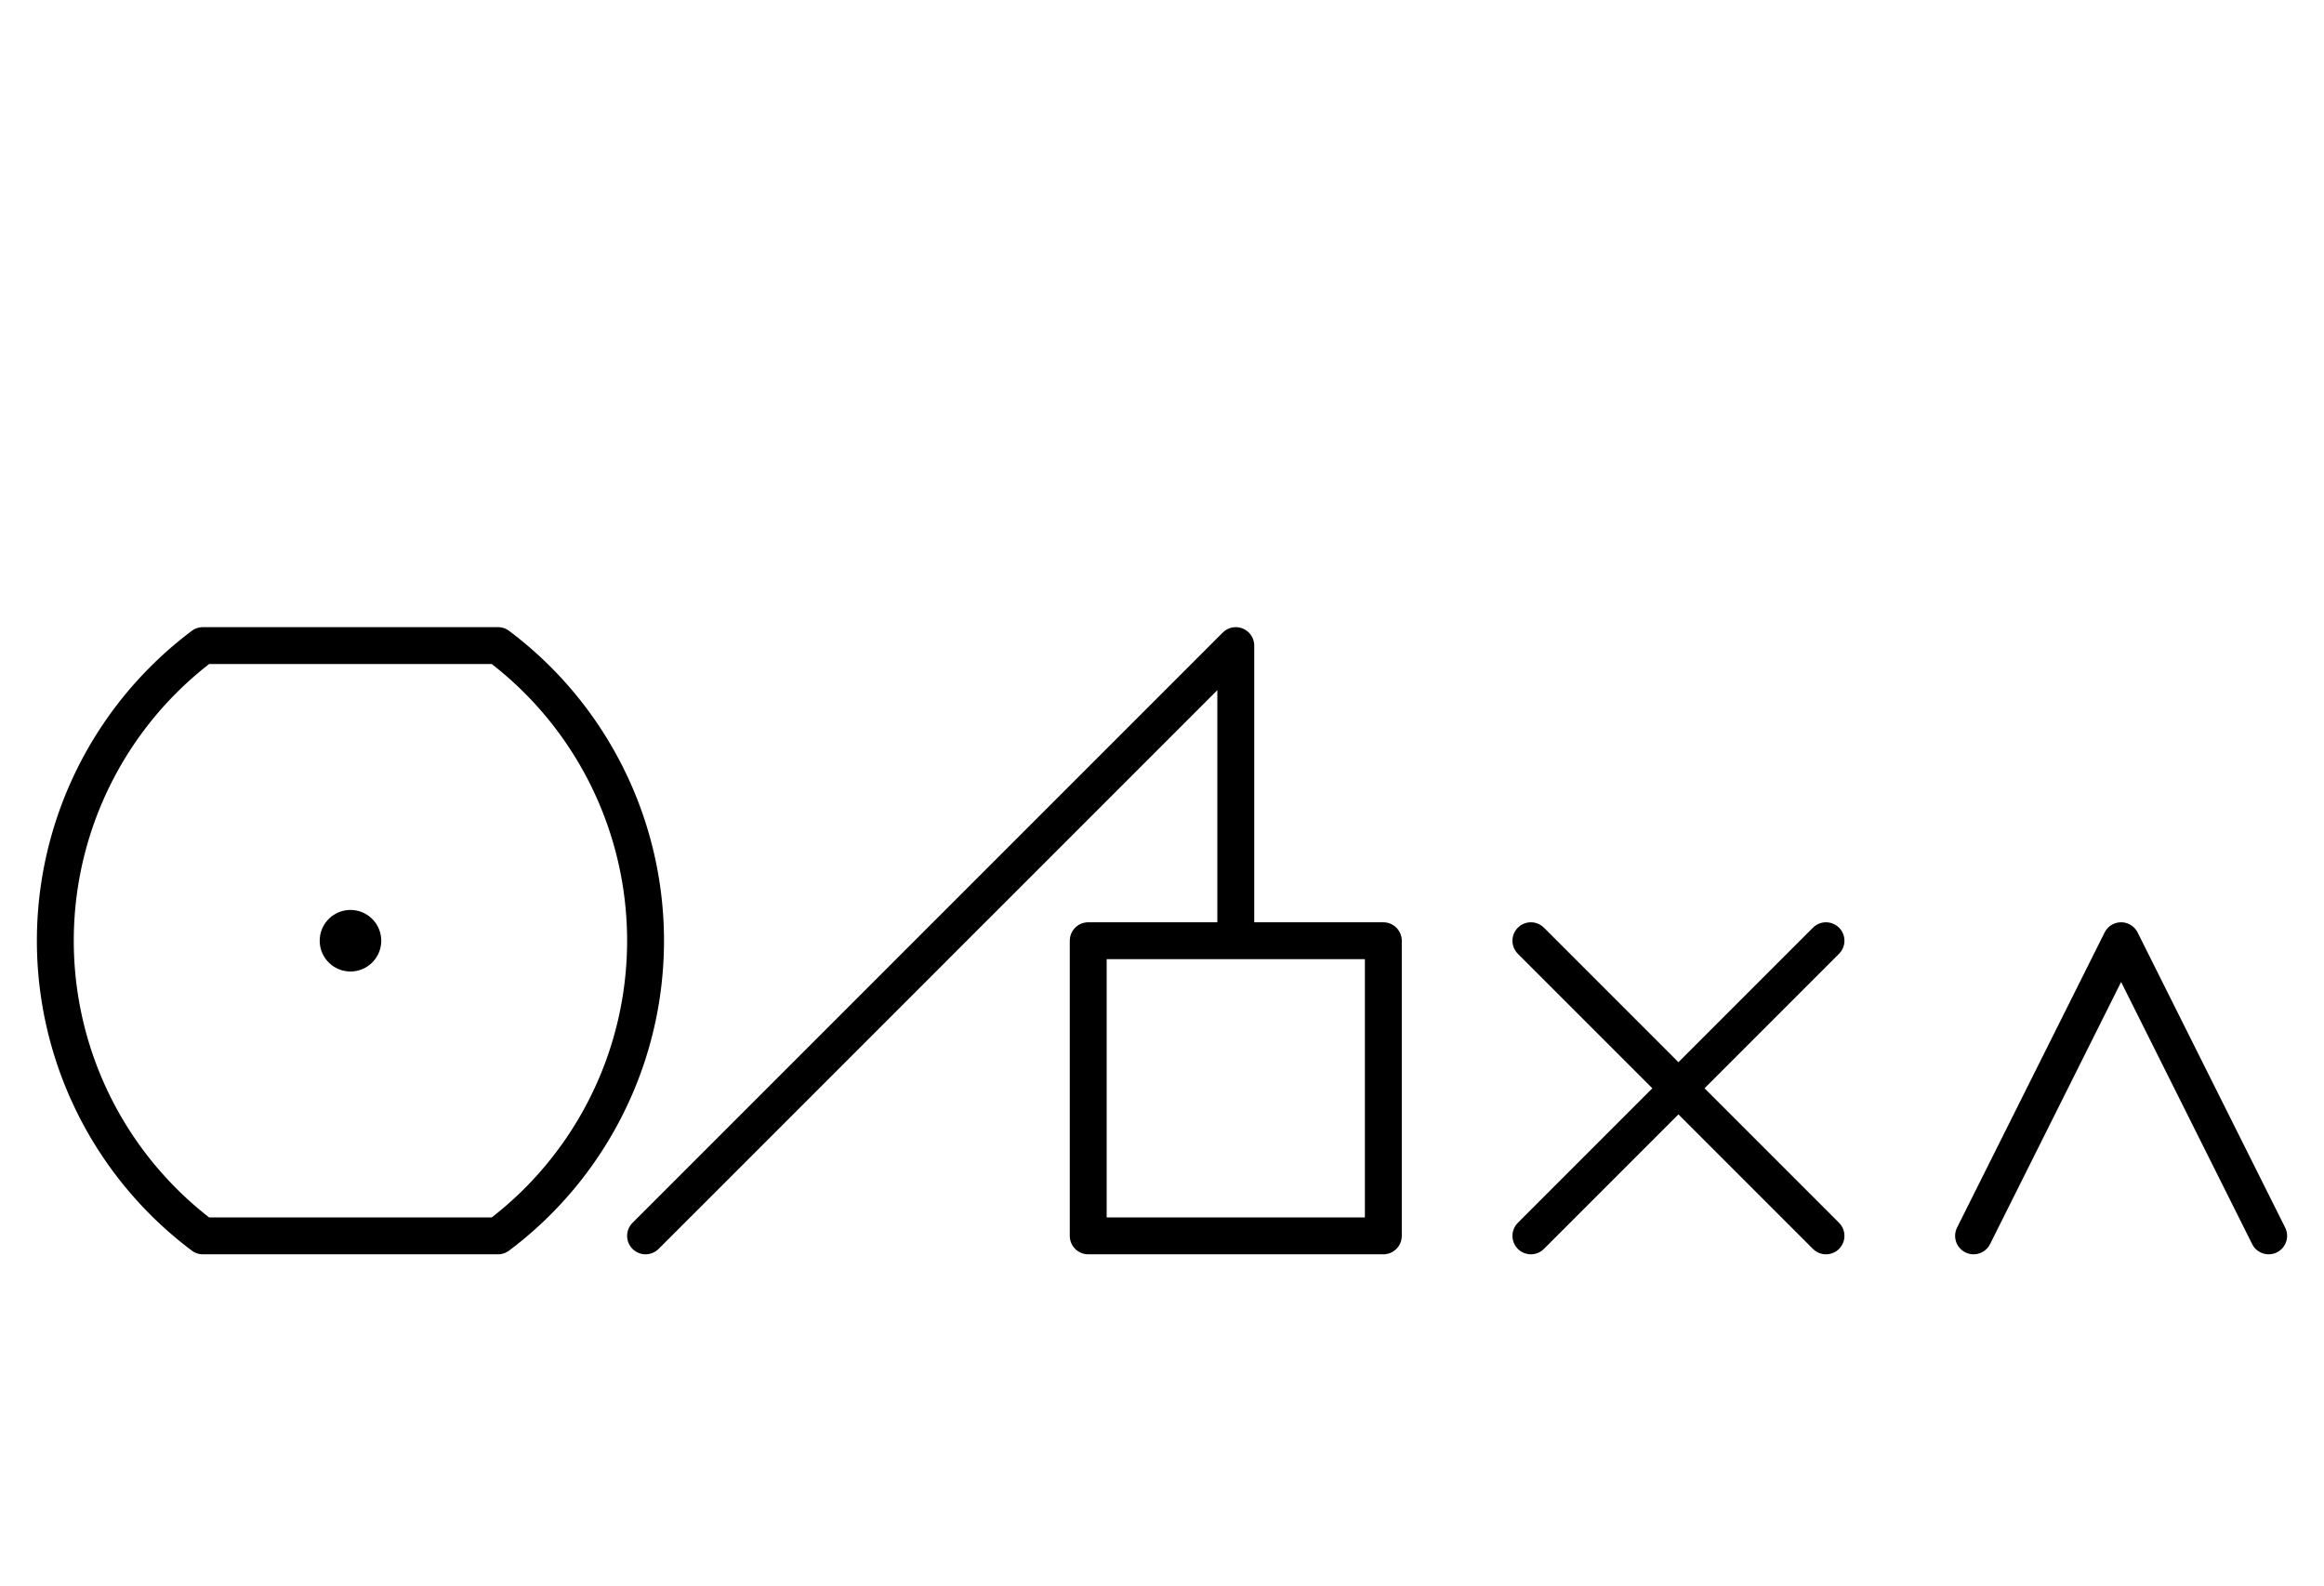 <?xml version="1.0" encoding="utf-8" standalone="yes"?>
<svg xmlns="http://www.w3.org/2000/svg" version="1.1" baseProfile="tiny" width="850.5" height="580.5" viewBox="-0.75 -0.75 31.5 21.5" fill="none" stroke="#000000" stroke-linejoin="round" stroke-linecap="round" stroke-width="0.5">
    <rect x="-0.75" y="-0.75" width="31.5" height="21.5" fill="#808080" stroke="none"/>
    <title>25462. liver</title>
    <desc>https://www.xelify.se/blissdictionary</desc>
    <rect x="-0.75" y="-0.75" width="100%" height="100%" stroke="none" fill="#ffffff"/>
    <path d="M2,8a5,5 0 0,0 0,8M2,8H6M2,16H6M6,8a5,5 0 0,1 0,8"></path><path stroke-width="0.417" d="M3.792,12a0.208,0.208 0 1,1 0.417,0a0.208,0.208 0 1,1 -0.417,0"></path><path d=""></path><path d="M8,16L16,8M16,8V12M14,12H18M14,16H18M14,12V16M18,12V16"></path><path d="M20,12L24,16M20,16L24,12"></path><path d="M26,16L28,12M28,12L30,16"></path>
</svg>